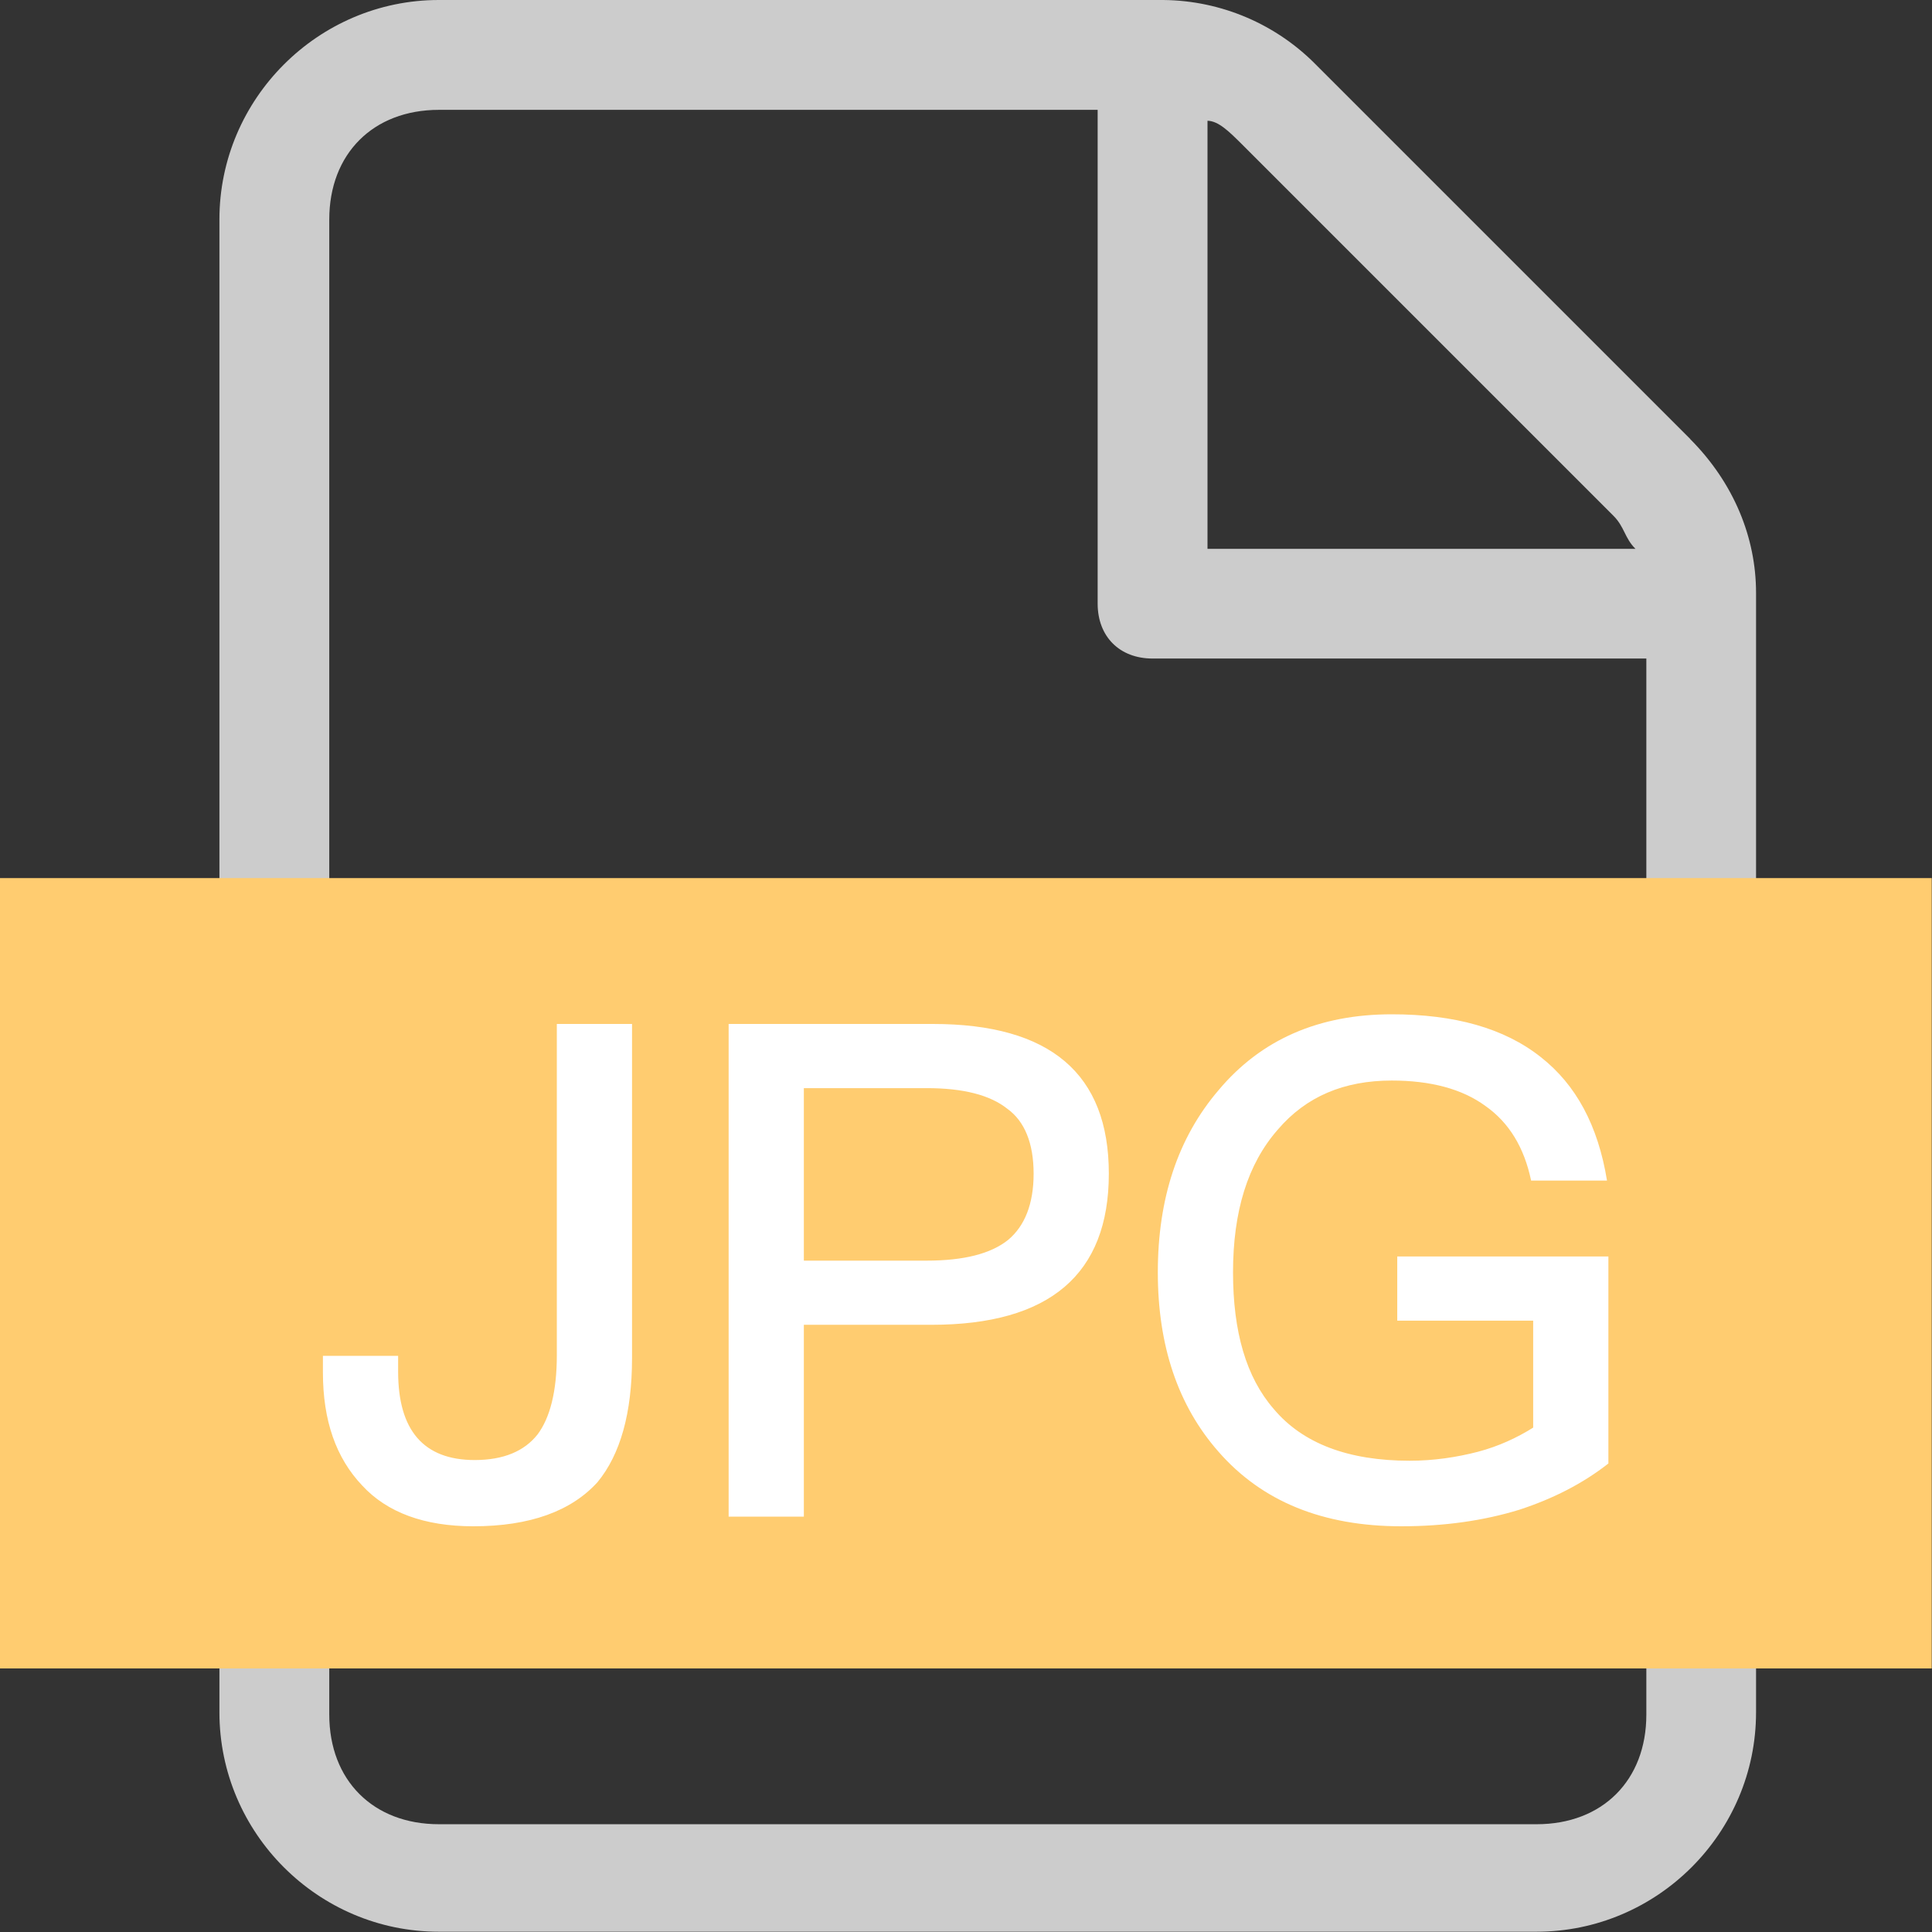 <?xml version="1.0" encoding="UTF-8"?>
<svg width="14px" height="14px" viewBox="0 0 14 14" version="1.1" xmlns="http://www.w3.org/2000/svg" xmlns:xlink="http://www.w3.org/1999/xlink">
    <rect x="0" y="0" width="14" height="14" fill="#333333" stroke="none"/>
    <!-- Generator: Sketch 64 (93537) - https://sketch.com -->
    <title>a-icon_jpg_normal2x2x</title>
    <desc>Created with Sketch.</desc>
    <g id="页面-1" stroke="none" stroke-width="1" fill="none" fill-rule="evenodd">
        <g id="27文件图标" transform="translate(-199, -30)" fill-rule="nonzero">
            <g id="a-icon_jpg_normal2x2x" transform="translate(199, 30)">
                <path d="M12.248,3.181 L9.545,0.478 C9.252,0.176 8.851,0.004 8.43,0 L3.18,0 C2.306,0 1.59,0.716 1.59,1.59 L1.59,12.408 C1.59,13.283 2.305,13.998 3.18,13.998 L11.134,13.998 C12.009,13.998 12.725,13.283 12.725,12.408 L12.725,4.296 C12.725,3.897 12.565,3.5 12.247,3.181 L12.248,3.181 Z M8.748,0.875 C8.828,0.875 8.908,0.955 8.988,1.034 L11.692,3.738 C11.772,3.818 11.772,3.898 11.851,3.977 L8.75,3.977 L8.75,0.875 L8.748,0.875 Z M11.93,12.425 C11.93,12.901 11.612,13.219 11.135,13.219 L3.181,13.219 C2.704,13.219 2.386,12.901 2.386,12.424 L2.386,1.591 C2.386,1.114 2.704,0.796 3.181,0.796 L7.954,0.796 L7.954,4.374 C7.954,4.613 8.113,4.772 8.352,4.772 L11.93,4.772 L11.93,12.424 L11.93,12.425 Z" id="形状" fill="#CCCCCC"></path>
                <polygon id="路径" fill="#FFCC70" points="0 6.363 13.998 6.363 13.998 12.09 0 12.09"></polygon>
                <path d="M3.43,11.06 C3.84,11.06 4.14,10.95 4.33,10.74 C4.495,10.54 4.58,10.24 4.58,9.84 L4.58,7.42 L4.035,7.42 L4.035,9.82 C4.035,10.085 3.985,10.275 3.895,10.395 C3.8,10.515 3.65,10.58 3.44,10.58 C3.07,10.58 2.885,10.365 2.885,9.94 L2.885,9.825 L2.34,9.825 L2.34,9.945 C2.34,10.295 2.435,10.565 2.625,10.765 C2.805,10.96 3.075,11.06 3.43,11.06 Z M5.825,10.99 L5.825,9.6 L6.75,9.6 C7.605,9.6 8.035,9.235 8.035,8.505 C8.035,7.78 7.61,7.42 6.76,7.42 L5.28,7.42 L5.28,10.99 L5.825,10.99 L5.825,10.99 Z M6.715,9.135 L5.825,9.135 L5.825,7.885 L6.715,7.885 C6.98,7.885 7.175,7.935 7.3,8.035 C7.425,8.125 7.49,8.285 7.49,8.505 C7.49,8.725 7.425,8.885 7.305,8.985 C7.18,9.085 6.985,9.135 6.715,9.135 Z M10.155,11.06 C10.465,11.06 10.75,11.02 11.01,10.94 C11.255,10.86 11.47,10.75 11.655,10.605 L11.655,9.105 L10.125,9.105 L10.125,9.57 L11.11,9.57 L11.11,10.345 C10.99,10.42 10.86,10.48 10.71,10.52 C10.555,10.56 10.39,10.585 10.215,10.585 C9.77,10.585 9.44,10.46 9.23,10.21 C9.03,9.98 8.935,9.65 8.935,9.22 C8.935,8.78 9.04,8.435 9.26,8.185 C9.465,7.945 9.74,7.83 10.085,7.83 C10.365,7.83 10.595,7.89 10.765,8.015 C10.935,8.135 11.045,8.315 11.095,8.555 L11.645,8.555 C11.58,8.155 11.42,7.86 11.165,7.66 C10.9,7.45 10.54,7.35 10.085,7.35 C9.56,7.35 9.14,7.53 8.83,7.9 C8.535,8.245 8.39,8.685 8.39,9.22 C8.39,9.75 8.535,10.185 8.83,10.52 C9.145,10.88 9.585,11.06 10.155,11.06 L10.155,11.06 Z" id="形状" fill="#FFFFFF"></path>
            </g>
        </g>
    </g>
</svg>